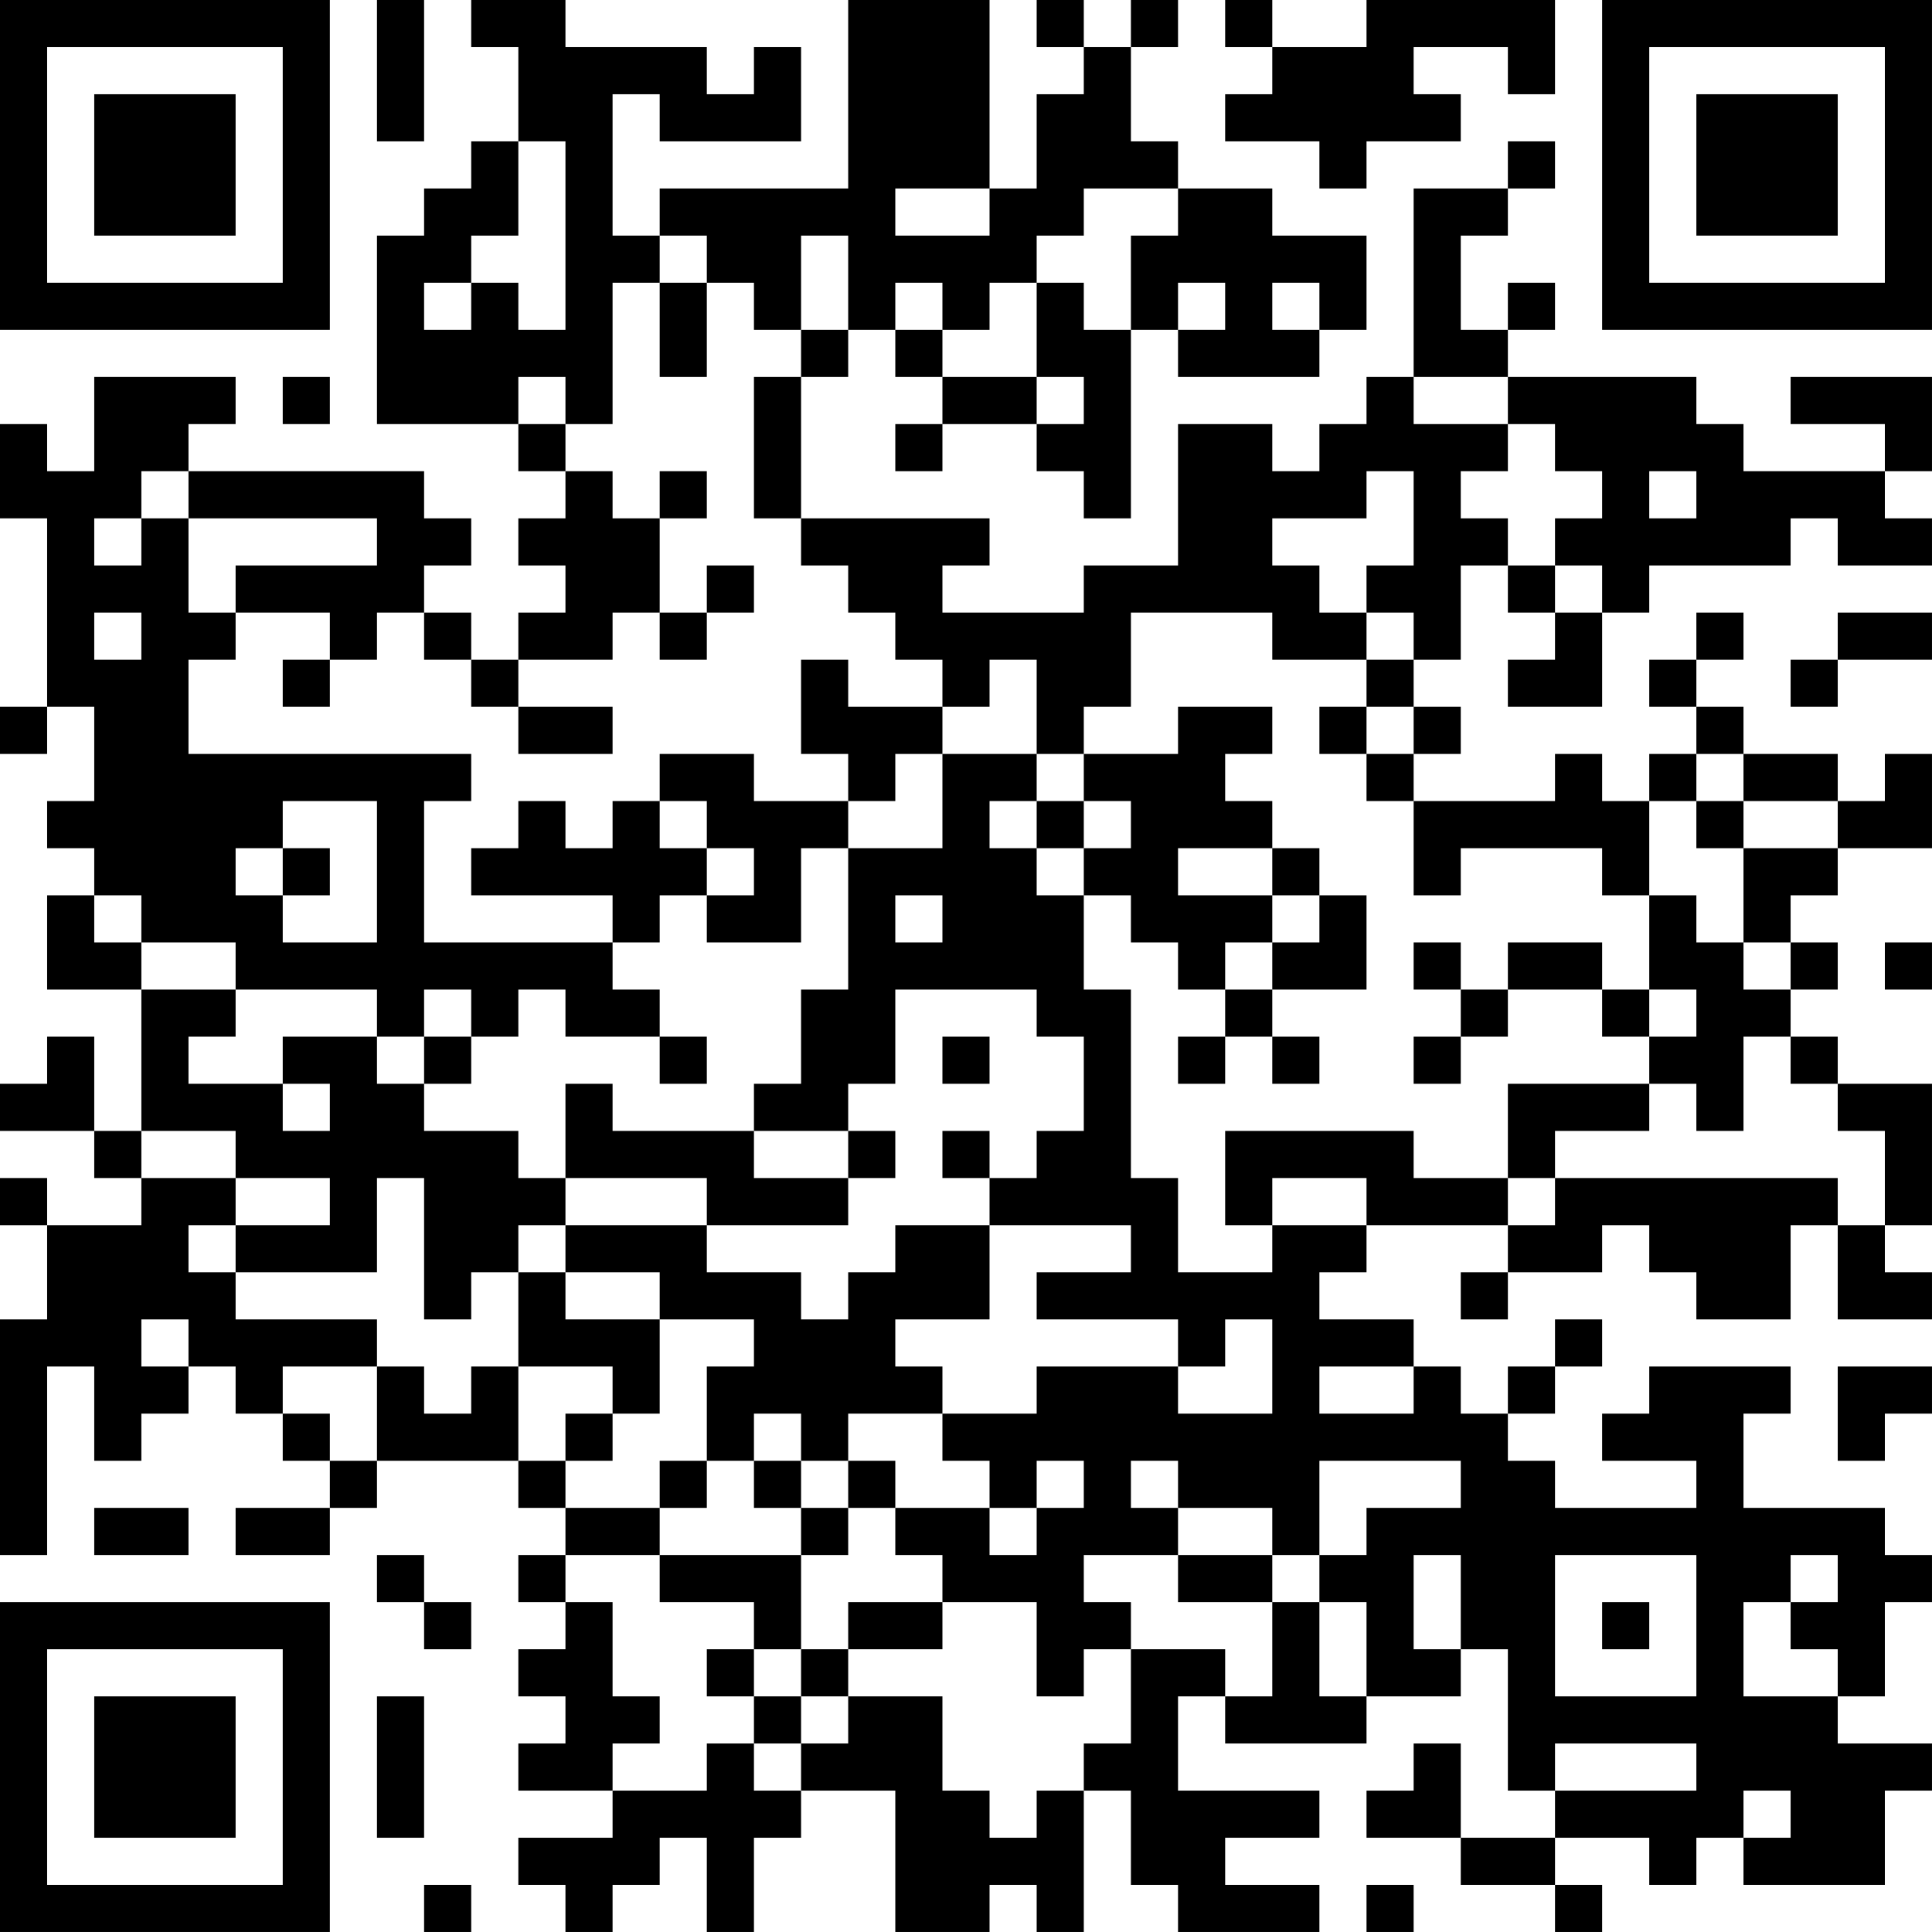<?xml version="1.0" encoding="UTF-8"?>
<svg xmlns="http://www.w3.org/2000/svg" version="1.1" width="200" height="200" viewBox="0 0 200 200"><rect x="0" y="0" width="200" height="200" fill="#ffffff"/><g transform="scale(4.878)"><g transform="translate(0,0)"><path fill-rule="evenodd" d="M8 0L8 3L9 3L9 0ZM10 0L10 1L11 1L11 3L10 3L10 4L9 4L9 5L8 5L8 9L11 9L11 10L12 10L12 11L11 11L11 12L12 12L12 13L11 13L11 14L10 14L10 13L9 13L9 12L10 12L10 11L9 11L9 10L4 10L4 9L5 9L5 8L2 8L2 10L1 10L1 9L0 9L0 11L1 11L1 15L0 15L0 16L1 16L1 15L2 15L2 17L1 17L1 18L2 18L2 19L1 19L1 21L3 21L3 24L2 24L2 22L1 22L1 23L0 23L0 24L2 24L2 25L3 25L3 26L1 26L1 25L0 25L0 26L1 26L1 28L0 28L0 33L1 33L1 29L2 29L2 31L3 31L3 30L4 30L4 29L5 29L5 30L6 30L6 31L7 31L7 32L5 32L5 33L7 33L7 32L8 32L8 31L11 31L11 32L12 32L12 33L11 33L11 34L12 34L12 35L11 35L11 36L12 36L12 37L11 37L11 38L13 38L13 39L11 39L11 40L12 40L12 41L13 41L13 40L14 40L14 39L15 39L15 41L16 41L16 39L17 39L17 38L19 38L19 41L21 41L21 40L22 40L22 41L23 41L23 38L24 38L24 40L25 40L25 41L28 41L28 40L26 40L26 39L28 39L28 38L25 38L25 36L26 36L26 37L29 37L29 36L31 36L31 35L32 35L32 38L33 38L33 39L31 39L31 37L30 37L30 38L29 38L29 39L31 39L31 40L33 40L33 41L34 41L34 40L33 40L33 39L35 39L35 40L36 40L36 39L37 39L37 40L40 40L40 38L41 38L41 37L39 37L39 36L40 36L40 34L41 34L41 33L40 33L40 32L37 32L37 30L38 30L38 29L35 29L35 30L34 30L34 31L36 31L36 32L33 32L33 31L32 31L32 30L33 30L33 29L34 29L34 28L33 28L33 29L32 29L32 30L31 30L31 29L30 29L30 28L28 28L28 27L29 27L29 26L32 26L32 27L31 27L31 28L32 28L32 27L34 27L34 26L35 26L35 27L36 27L36 28L38 28L38 26L39 26L39 28L41 28L41 27L40 27L40 26L41 26L41 23L39 23L39 22L38 22L38 21L39 21L39 20L38 20L38 19L39 19L39 18L41 18L41 16L40 16L40 17L39 17L39 16L37 16L37 15L36 15L36 14L37 14L37 13L36 13L36 14L35 14L35 15L36 15L36 16L35 16L35 17L34 17L34 16L33 16L33 17L30 17L30 16L31 16L31 15L30 15L30 14L31 14L31 12L32 12L32 13L33 13L33 14L32 14L32 15L34 15L34 13L35 13L35 12L38 12L38 11L39 11L39 12L41 12L41 11L40 11L40 10L41 10L41 8L38 8L38 9L40 9L40 10L37 10L37 9L36 9L36 8L32 8L32 7L33 7L33 6L32 6L32 7L31 7L31 5L32 5L32 4L33 4L33 3L32 3L32 4L30 4L30 8L29 8L29 9L28 9L28 10L27 10L27 9L25 9L25 12L23 12L23 13L20 13L20 12L21 12L21 11L17 11L17 8L18 8L18 7L19 7L19 8L20 8L20 9L19 9L19 10L20 10L20 9L22 9L22 10L23 10L23 11L24 11L24 7L25 7L25 8L28 8L28 7L29 7L29 5L27 5L27 4L25 4L25 3L24 3L24 1L25 1L25 0L24 0L24 1L23 1L23 0L22 0L22 1L23 1L23 2L22 2L22 4L21 4L21 0L18 0L18 4L14 4L14 5L13 5L13 2L14 2L14 3L17 3L17 1L16 1L16 2L15 2L15 1L12 1L12 0ZM26 0L26 1L27 1L27 2L26 2L26 3L28 3L28 4L29 4L29 3L31 3L31 2L30 2L30 1L32 1L32 2L33 2L33 0L29 0L29 1L27 1L27 0ZM11 3L11 5L10 5L10 6L9 6L9 7L10 7L10 6L11 6L11 7L12 7L12 3ZM19 4L19 5L21 5L21 4ZM23 4L23 5L22 5L22 6L21 6L21 7L20 7L20 6L19 6L19 7L20 7L20 8L22 8L22 9L23 9L23 8L22 8L22 6L23 6L23 7L24 7L24 5L25 5L25 4ZM14 5L14 6L13 6L13 9L12 9L12 8L11 8L11 9L12 9L12 10L13 10L13 11L14 11L14 13L13 13L13 14L11 14L11 15L10 15L10 14L9 14L9 13L8 13L8 14L7 14L7 13L5 13L5 12L8 12L8 11L4 11L4 10L3 10L3 11L2 11L2 12L3 12L3 11L4 11L4 13L5 13L5 14L4 14L4 16L10 16L10 17L9 17L9 20L13 20L13 21L14 21L14 22L12 22L12 21L11 21L11 22L10 22L10 21L9 21L9 22L8 22L8 21L5 21L5 20L3 20L3 19L2 19L2 20L3 20L3 21L5 21L5 22L4 22L4 23L6 23L6 24L7 24L7 23L6 23L6 22L8 22L8 23L9 23L9 24L11 24L11 25L12 25L12 26L11 26L11 27L10 27L10 28L9 28L9 25L8 25L8 27L5 27L5 26L7 26L7 25L5 25L5 24L3 24L3 25L5 25L5 26L4 26L4 27L5 27L5 28L8 28L8 29L6 29L6 30L7 30L7 31L8 31L8 29L9 29L9 30L10 30L10 29L11 29L11 31L12 31L12 32L14 32L14 33L12 33L12 34L13 34L13 36L14 36L14 37L13 37L13 38L15 38L15 37L16 37L16 38L17 38L17 37L18 37L18 36L20 36L20 38L21 38L21 39L22 39L22 38L23 38L23 37L24 37L24 35L26 35L26 36L27 36L27 34L28 34L28 36L29 36L29 34L28 34L28 33L29 33L29 32L31 32L31 31L28 31L28 33L27 33L27 32L25 32L25 31L24 31L24 32L25 32L25 33L23 33L23 34L24 34L24 35L23 35L23 36L22 36L22 34L20 34L20 33L19 33L19 32L21 32L21 33L22 33L22 32L23 32L23 31L22 31L22 32L21 32L21 31L20 31L20 30L22 30L22 29L25 29L25 30L27 30L27 28L26 28L26 29L25 29L25 28L22 28L22 27L24 27L24 26L21 26L21 25L22 25L22 24L23 24L23 22L22 22L22 21L19 21L19 23L18 23L18 24L16 24L16 23L17 23L17 21L18 21L18 18L20 18L20 16L22 16L22 17L21 17L21 18L22 18L22 19L23 19L23 21L24 21L24 25L25 25L25 27L27 27L27 26L29 26L29 25L27 25L27 26L26 26L26 24L30 24L30 25L32 25L32 26L33 26L33 25L39 25L39 26L40 26L40 24L39 24L39 23L38 23L38 22L37 22L37 24L36 24L36 23L35 23L35 22L36 22L36 21L35 21L35 19L36 19L36 20L37 20L37 21L38 21L38 20L37 20L37 18L39 18L39 17L37 17L37 16L36 16L36 17L35 17L35 19L34 19L34 18L31 18L31 19L30 19L30 17L29 17L29 16L30 16L30 15L29 15L29 14L30 14L30 13L29 13L29 12L30 12L30 10L29 10L29 11L27 11L27 12L28 12L28 13L29 13L29 14L27 14L27 13L24 13L24 15L23 15L23 16L22 16L22 14L21 14L21 15L20 15L20 14L19 14L19 13L18 13L18 12L17 12L17 11L16 11L16 8L17 8L17 7L18 7L18 5L17 5L17 7L16 7L16 6L15 6L15 5ZM14 6L14 8L15 8L15 6ZM25 6L25 7L26 7L26 6ZM27 6L27 7L28 7L28 6ZM6 8L6 9L7 9L7 8ZM30 8L30 9L32 9L32 10L31 10L31 11L32 11L32 12L33 12L33 13L34 13L34 12L33 12L33 11L34 11L34 10L33 10L33 9L32 9L32 8ZM14 10L14 11L15 11L15 10ZM35 10L35 11L36 11L36 10ZM15 12L15 13L14 13L14 14L15 14L15 13L16 13L16 12ZM2 13L2 14L3 14L3 13ZM39 13L39 14L38 14L38 15L39 15L39 14L41 14L41 13ZM6 14L6 15L7 15L7 14ZM17 14L17 16L18 16L18 17L16 17L16 16L14 16L14 17L13 17L13 18L12 18L12 17L11 17L11 18L10 18L10 19L13 19L13 20L14 20L14 19L15 19L15 20L17 20L17 18L18 18L18 17L19 17L19 16L20 16L20 15L18 15L18 14ZM11 15L11 16L13 16L13 15ZM25 15L25 16L23 16L23 17L22 17L22 18L23 18L23 19L24 19L24 20L25 20L25 21L26 21L26 22L25 22L25 23L26 23L26 22L27 22L27 23L28 23L28 22L27 22L27 21L29 21L29 19L28 19L28 18L27 18L27 17L26 17L26 16L27 16L27 15ZM28 15L28 16L29 16L29 15ZM6 17L6 18L5 18L5 19L6 19L6 20L8 20L8 17ZM14 17L14 18L15 18L15 19L16 19L16 18L15 18L15 17ZM23 17L23 18L24 18L24 17ZM36 17L36 18L37 18L37 17ZM6 18L6 19L7 19L7 18ZM25 18L25 19L27 19L27 20L26 20L26 21L27 21L27 20L28 20L28 19L27 19L27 18ZM19 19L19 20L20 20L20 19ZM30 20L30 21L31 21L31 22L30 22L30 23L31 23L31 22L32 22L32 21L34 21L34 22L35 22L35 21L34 21L34 20L32 20L32 21L31 21L31 20ZM40 20L40 21L41 21L41 20ZM9 22L9 23L10 23L10 22ZM14 22L14 23L15 23L15 22ZM20 22L20 23L21 23L21 22ZM12 23L12 25L15 25L15 26L12 26L12 27L11 27L11 29L13 29L13 30L12 30L12 31L13 31L13 30L14 30L14 28L16 28L16 29L15 29L15 31L14 31L14 32L15 32L15 31L16 31L16 32L17 32L17 33L14 33L14 34L16 34L16 35L15 35L15 36L16 36L16 37L17 37L17 36L18 36L18 35L20 35L20 34L18 34L18 35L17 35L17 33L18 33L18 32L19 32L19 31L18 31L18 30L20 30L20 29L19 29L19 28L21 28L21 26L19 26L19 27L18 27L18 28L17 28L17 27L15 27L15 26L18 26L18 25L19 25L19 24L18 24L18 25L16 25L16 24L13 24L13 23ZM32 23L32 25L33 25L33 24L35 24L35 23ZM20 24L20 25L21 25L21 24ZM12 27L12 28L14 28L14 27ZM3 28L3 29L4 29L4 28ZM28 29L28 30L30 30L30 29ZM39 29L39 31L40 31L40 30L41 30L41 29ZM16 30L16 31L17 31L17 32L18 32L18 31L17 31L17 30ZM2 32L2 33L4 33L4 32ZM8 33L8 34L9 34L9 35L10 35L10 34L9 34L9 33ZM25 33L25 34L27 34L27 33ZM30 33L30 35L31 35L31 33ZM33 33L33 36L36 36L36 33ZM38 33L38 34L37 34L37 36L39 36L39 35L38 35L38 34L39 34L39 33ZM34 34L34 35L35 35L35 34ZM16 35L16 36L17 36L17 35ZM8 36L8 39L9 39L9 36ZM33 37L33 38L36 38L36 37ZM37 38L37 39L38 39L38 38ZM9 40L9 41L10 41L10 40ZM29 40L29 41L30 41L30 40ZM0 0L0 7L7 7L7 0ZM1 1L1 6L6 6L6 1ZM2 2L2 5L5 5L5 2ZM34 0L34 7L41 7L41 0ZM35 1L35 6L40 6L40 1ZM36 2L36 5L39 5L39 2ZM0 34L0 41L7 41L7 34ZM1 35L1 40L6 40L6 35ZM2 36L2 39L5 39L5 36Z" fill="#000000"/></g></g></svg>
